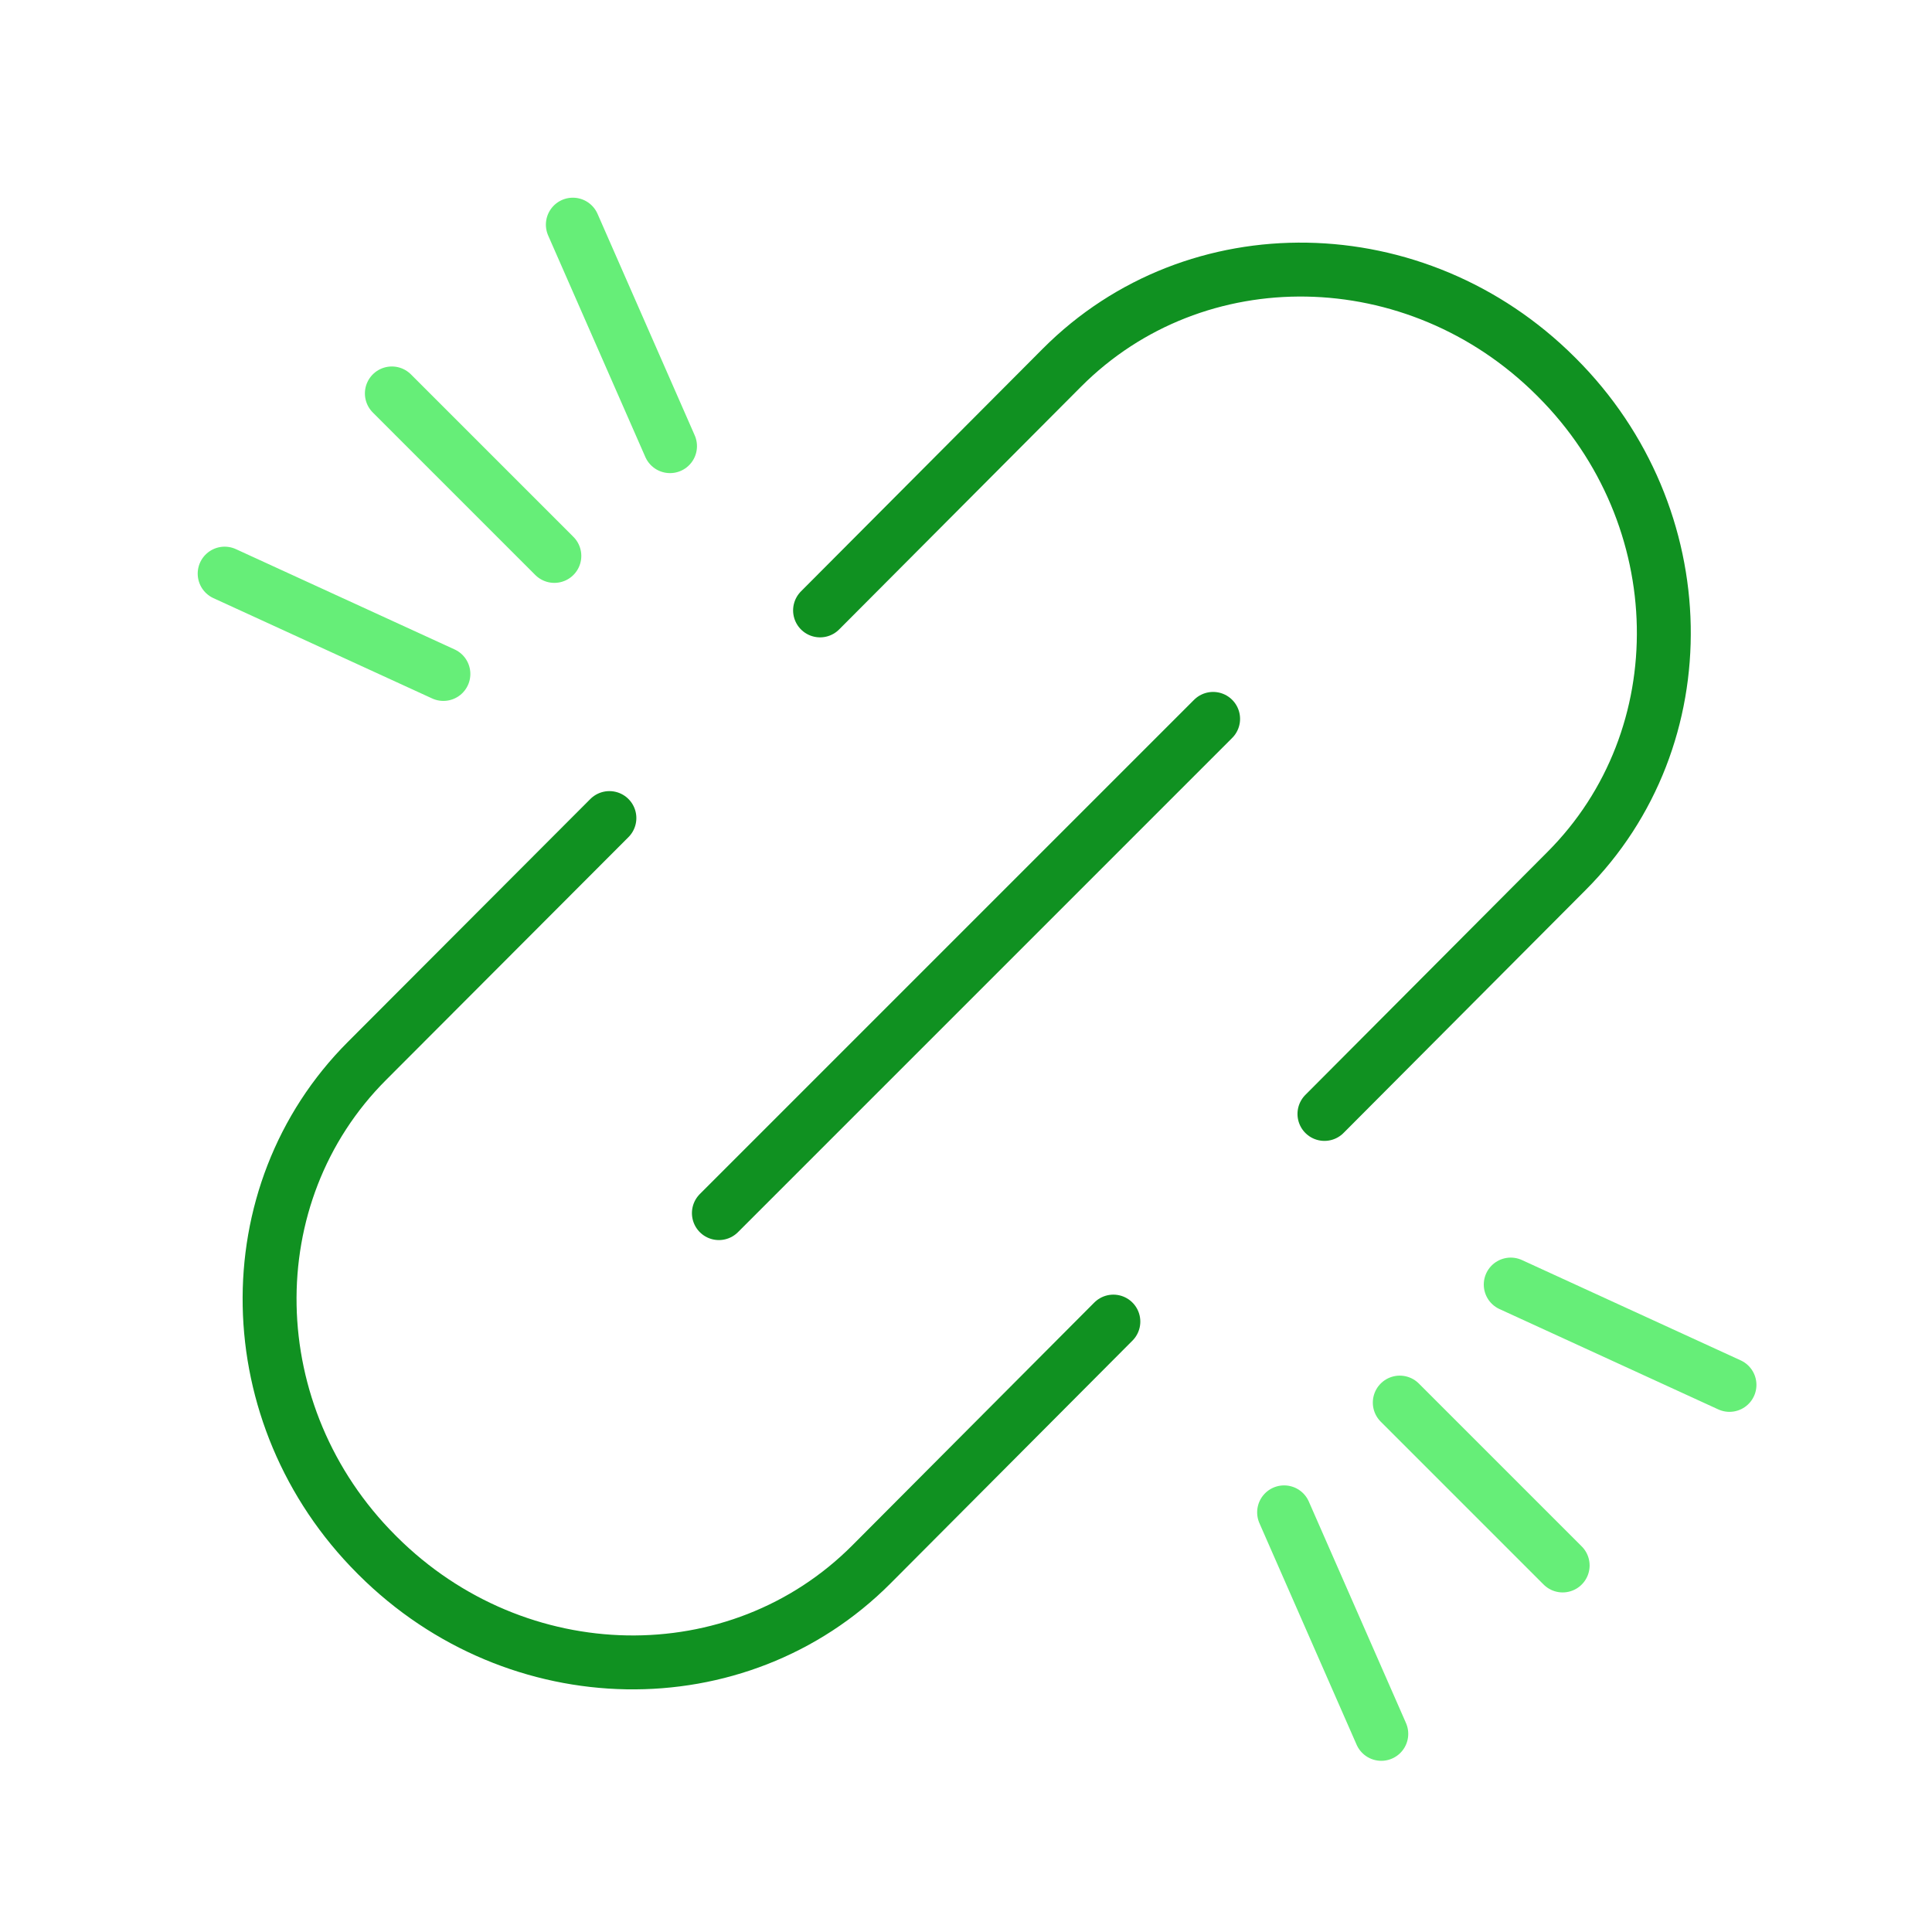 <svg xmlns="http://www.w3.org/2000/svg" width="430" height="430" fill="none" viewBox="0 0 430 430"><g stroke-linecap="round" stroke-linejoin="round" stroke-width="12"><path stroke="#66ee78" d="M123.38 123.73 87.215 87.566m61.909 11.733L127.496 50m-28.81 100L50 127.671M311.545 312.17l36.252 36.252M285.801 336.6l21.629 49.3m28.809-100 48.686 22.329"/><path stroke="#109121" d="m182.518 135.856 53.843-54.033c29.733-29.828 78.906-28.97 109.877 1.906l.286.286c30.876 30.876 31.829 80.144 2.097 109.877l-53.843 54.033m-46.981 46.219-53.843 54.033c-29.733 29.828-78.906 28.97-109.877-1.906l-.286-.286c-30.876-30.876-31.83-80.144-2.097-109.877l53.938-54.033M270 160 160 270"/></g></svg>